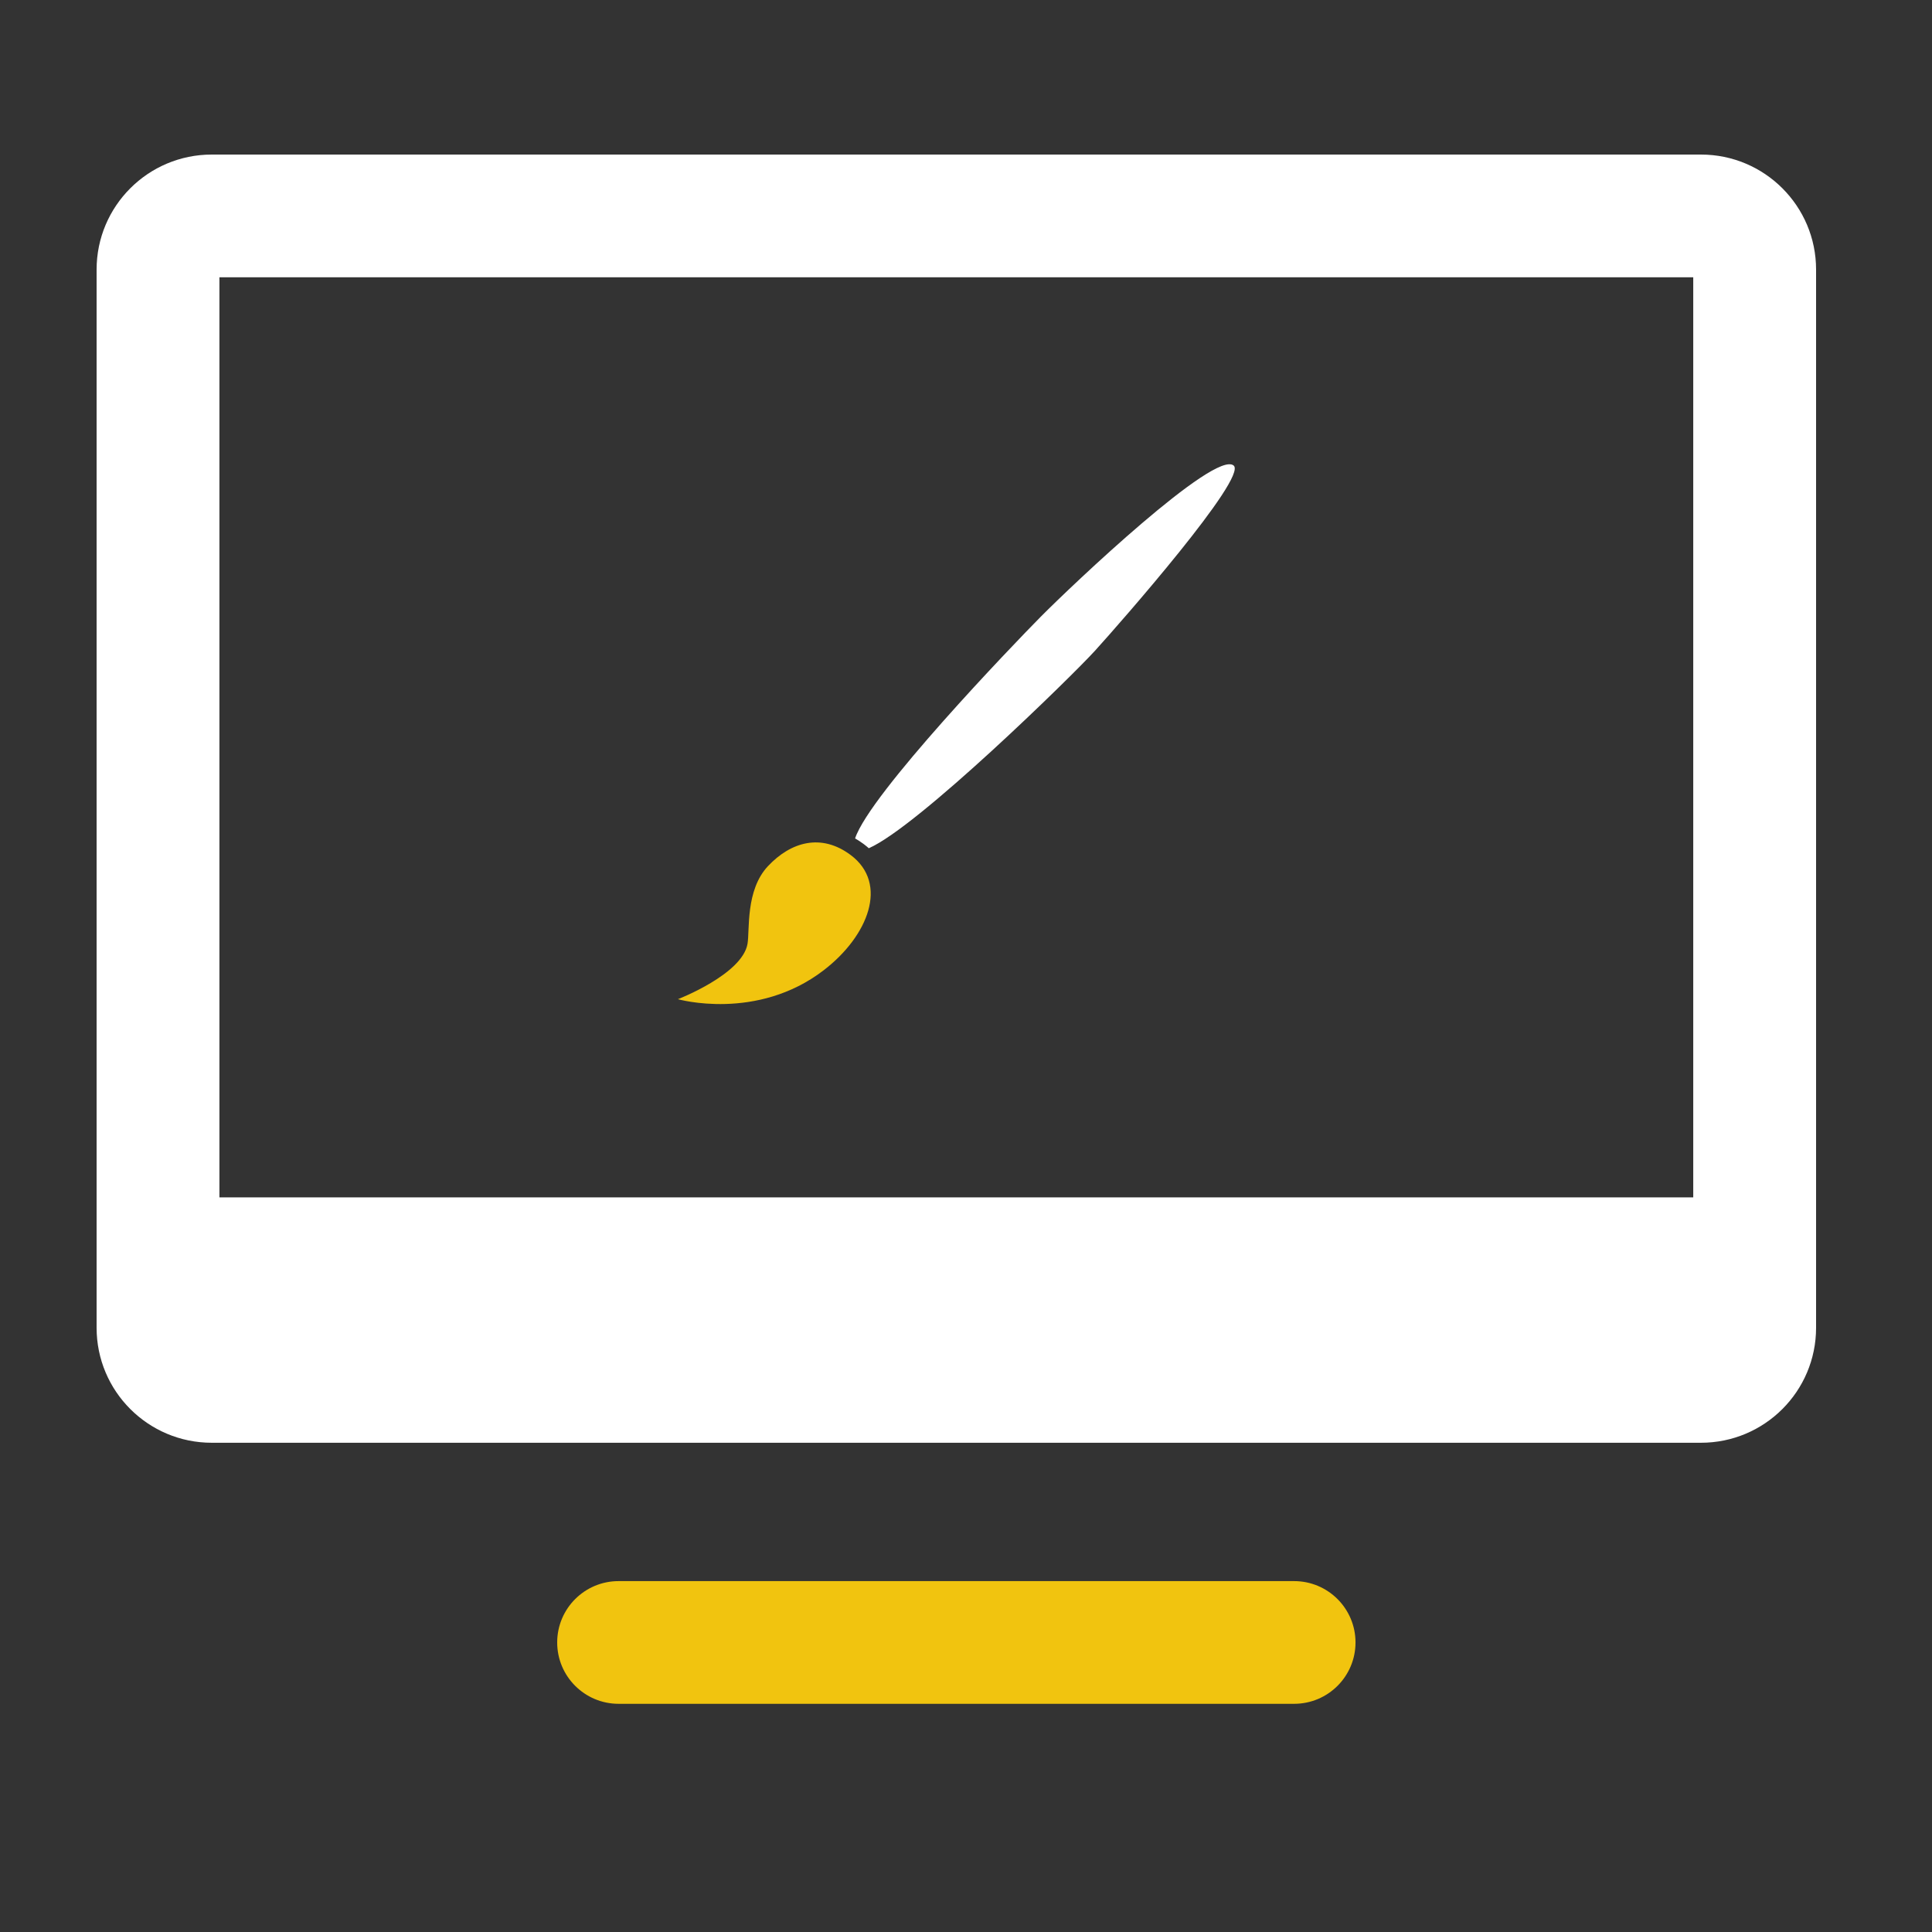 <?xml version="1.0" encoding="UTF-8" standalone="no"?>
<svg width="100px" height="100px" viewBox="0 0 100 100" version="1.1" xmlns="http://www.w3.org/2000/svg" xmlns:xlink="http://www.w3.org/1999/xlink">
    <rect x="0" y="0" width="100" height="100" fill="#333333" stroke="none"/>
    <!-- Generator: Sketch 39.1 (31720) - http://www.bohemiancoding.com/sketch -->
    <title>Artboard</title>
    <desc>Created with Sketch.</desc>
    <defs></defs>
    <g id="Page-1" stroke="none" stroke-width="1" fill="none" fill-rule="evenodd">
        <g id="Artboard">
            <g id="desktop" transform="translate(5, 8)">
                <g id="Group">
                    <g id="Shape">
                        <path d="M61.983,73.838 L27.018,73.838 C25.263,73.838 23.84,75.26 23.84,77.013 C23.84,78.767 25.263,80.189 27.018,80.189 L61.983,80.189 C63.738,80.189 65.161,78.768 65.161,77.013 C65.161,75.26 63.738,73.838 61.983,73.838 L61.983,73.838 Z" fill="#F1C40F"></path>
                        <path d="M83.041,0 L5.96,0 C2.668,0 0,2.666 0,5.954 L0,60.724 C0,64.012 2.668,66.677 5.96,66.677 L83.041,66.677 C86.332,66.677 89,64.012 89,60.724 L89,5.954 C89,2.666 86.332,0 83.041,0 L83.041,0 Z M82.642,53.977 L6.357,53.977 L6.357,6.351 L82.642,6.351 L82.642,53.977 L82.642,53.977 Z" fill="#FFFFFF"></path>
                    </g>
                </g>
            </g>
            <g id="brush" transform="translate(35, 24)">
                <g id="Group">
                    <path d="M28.853,0.095 C27.87,-0.715 20.506,6.27 18.868,7.923 C17.414,9.391 10.02,17.094 9.259,19.396 C9.416,19.486 9.571,19.588 9.723,19.702 C9.809,19.767 9.89,19.835 9.969,19.904 C12.501,18.805 20.492,10.986 21.676,9.682 C23.003,8.222 29.594,0.706 28.853,0.095 L28.853,0.095 Z" id="Shape" fill="#FFFFFF"></path>
                    <path d="M9.035,20.259 C7.515,19.119 5.94,19.566 4.751,20.83 C3.573,22.083 3.814,24.161 3.69,24.859 C3.408,26.439 0.089,27.718 0.089,27.718 C0.089,27.718 4.177,28.88 7.641,26.215 C9.949,24.439 11.003,21.735 9.035,20.259 L9.035,20.259 Z" id="Shape" fill="#F1C40F"></path>
                </g>
            </g>
        </g>
    </g>
</svg>